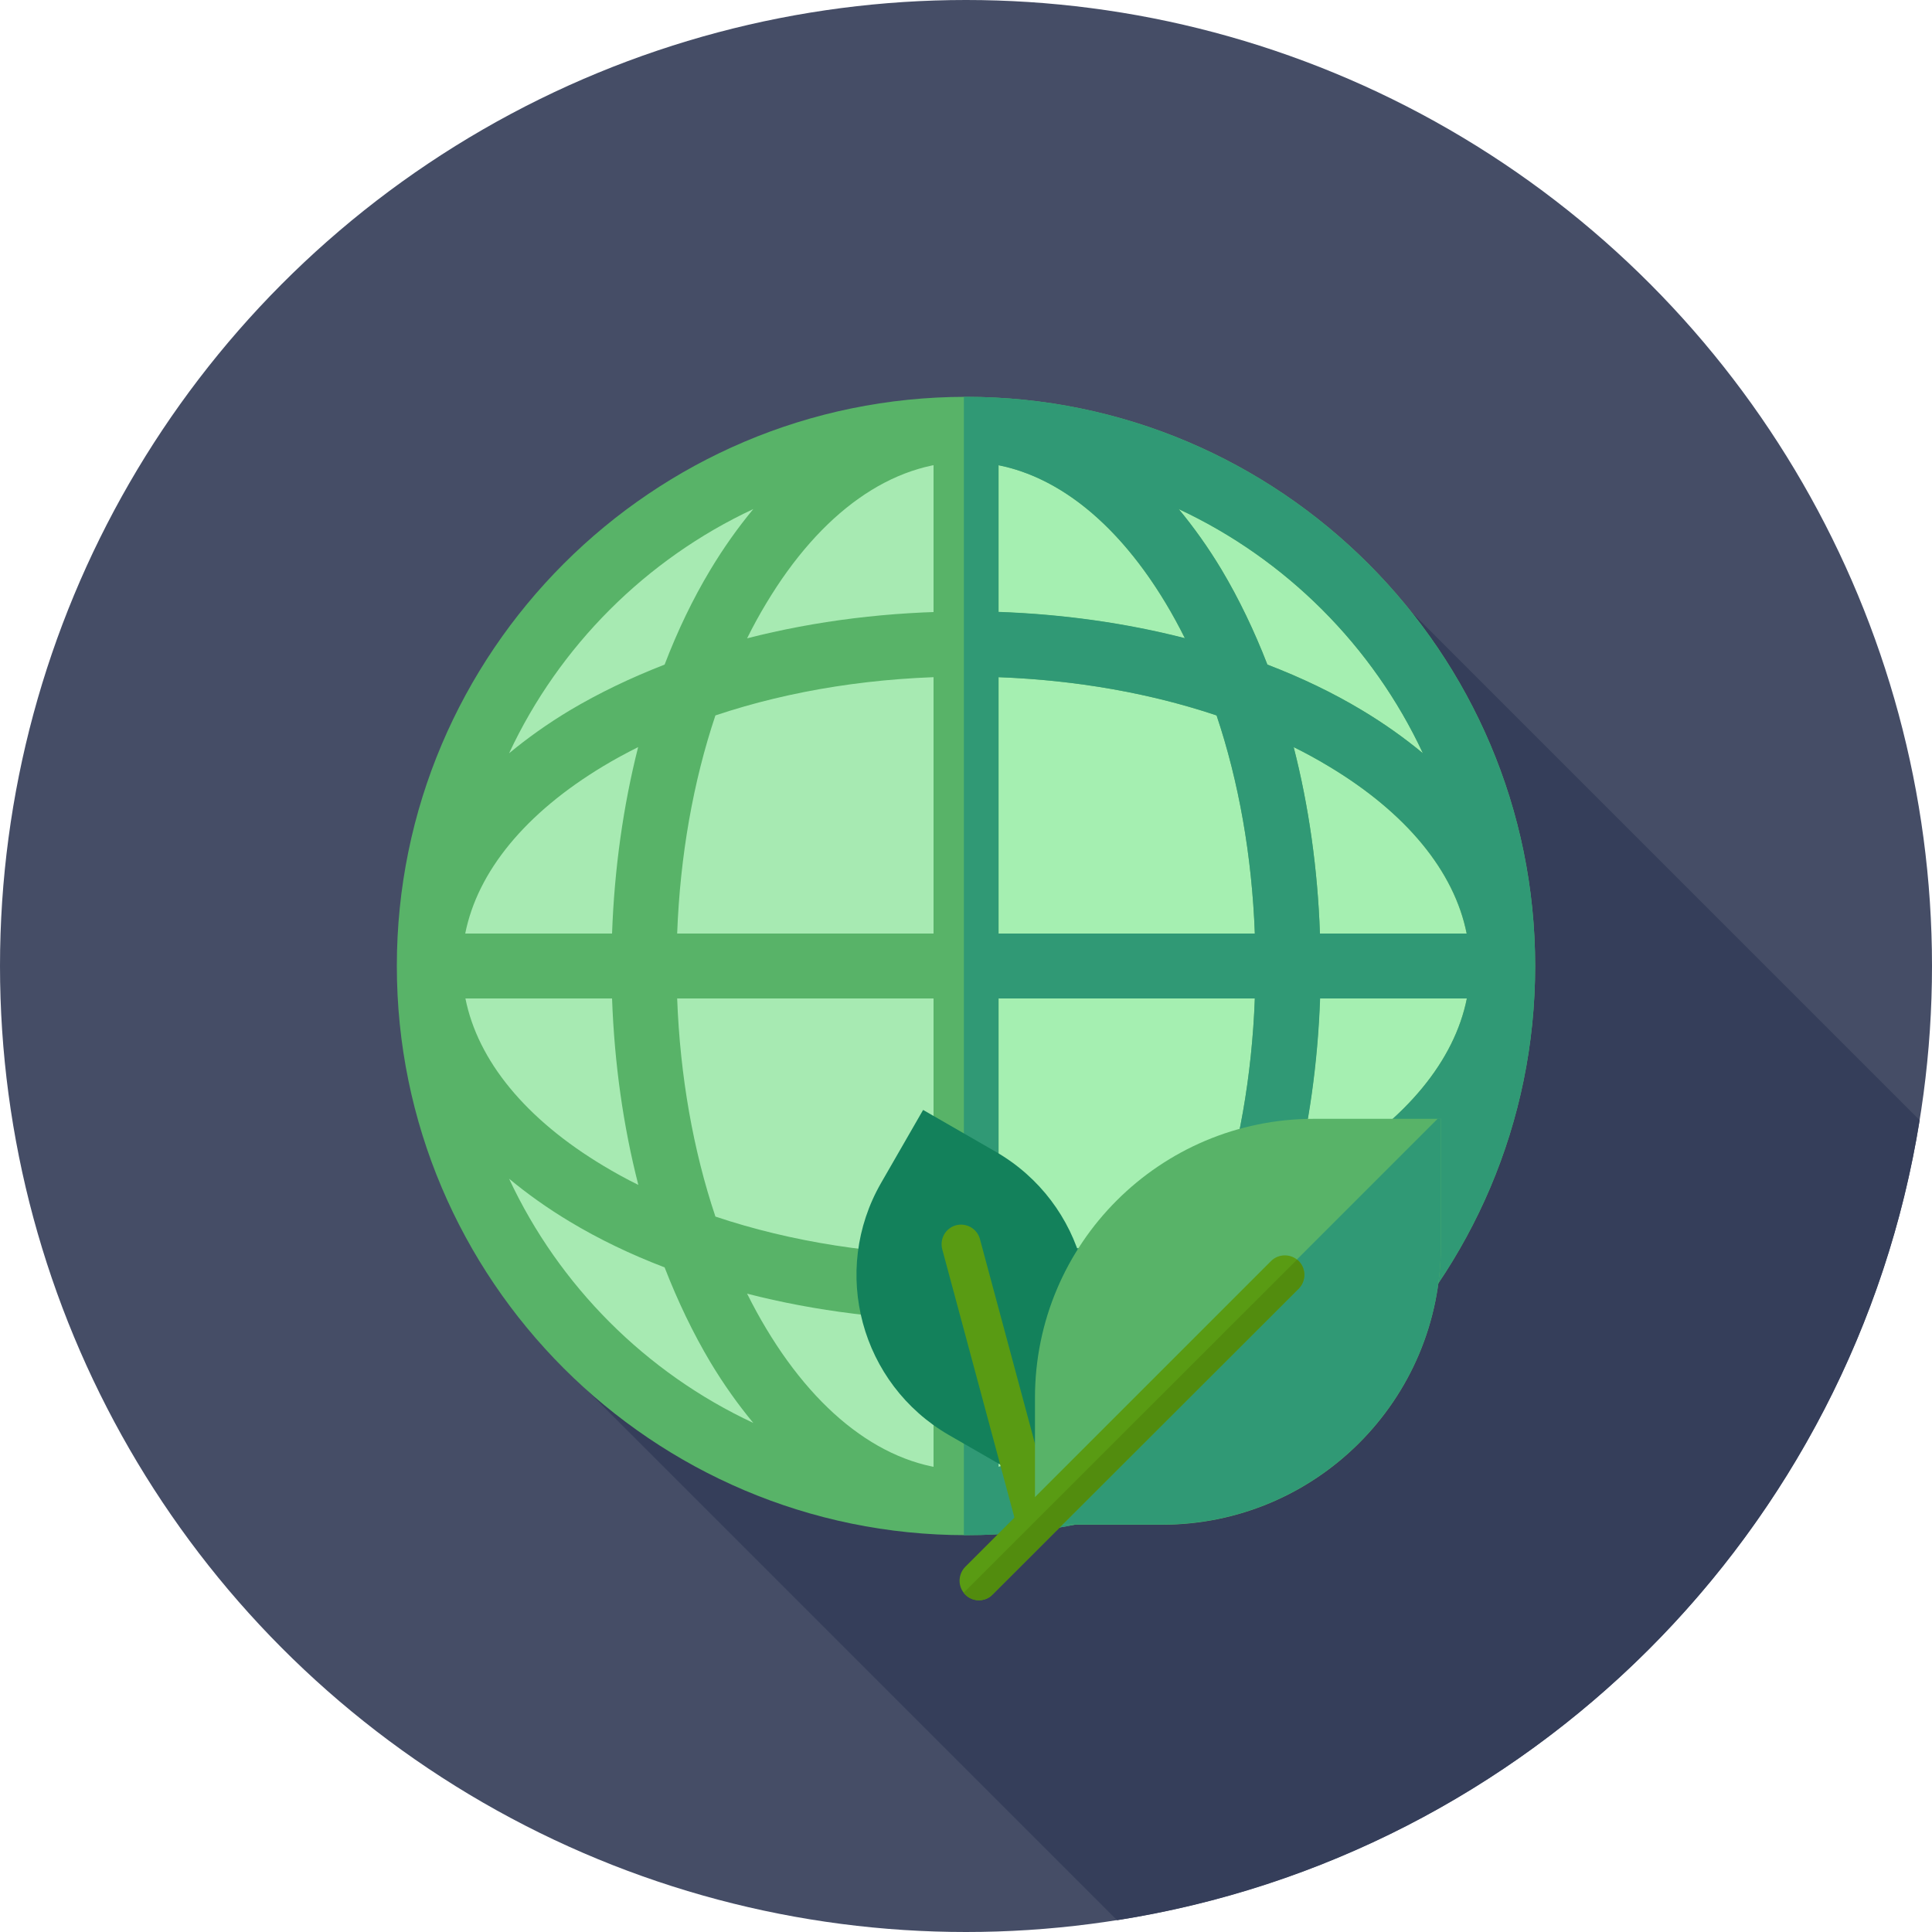 <?xml version="1.0" encoding="utf-8"?>
<!-- Generator: Adobe Illustrator 17.1.0, SVG Export Plug-In . SVG Version: 6.00 Build 0)  -->
<!DOCTYPE svg PUBLIC "-//W3C//DTD SVG 1.1//EN" "http://www.w3.org/Graphics/SVG/1.1/DTD/svg11.dtd">
<svg version="1.1" id="Layer_1" xmlns="http://www.w3.org/2000/svg" xmlns:xlink="http://www.w3.org/1999/xlink" x="0px" y="0px"
	 viewBox="0 0 1000 1000" enable-background="new 0 0 1000 1000" xml:space="preserve">
<circle fill="#454D66" cx="500" cy="500" r="500"/>
<path fill="#353E5A" d="M993.6,579.8L730.3,316.5L368.7,581.4L280,695.7l298.2,298.2C791.2,960.5,959.5,792.6,993.6,579.8z"/>
<path fill="#A7EAB2" d="M222.2,500c0,153,123.8,277.1,276.7,277.8V222.3C346,222.9,222.2,347,222.2,500z"/>
<path fill="#A5EFB1" d="M500,222.2c-0.4,0-0.7,0-1.1,0v555.5c0.4,0,0.7,0,1.1,0c153.4,0,277.8-124.4,277.8-277.8
	S653.4,222.2,500,222.2z"/>
<g>
	<rect x="483.2" y="222.2" fill="#58B368" width="33.7" height="555.6"/>
	<path fill="#58B368" d="M500,205.4c-162.5,0-294.6,132.2-294.6,294.6S337.5,794.6,500,794.6S794.6,662.5,794.6,500
		S662.5,205.4,500,205.4z M500,760.9c-38.4,0-75.1-26-103.4-73.2c-3.5-5.8-6.8-11.9-9.9-18.1c35.4,9.1,73.8,13.9,113.3,13.9
		s77.9-4.8,113.3-13.9c-3.1,6.3-6.4,12.3-9.9,18.1C575.1,734.9,538.4,760.9,500,760.9z M500,649.8c-46.3,0-90.6-7-129.7-20.1
		c-11.5-34.3-18.3-72.7-19.8-112.9h299c-1.5,40.2-8.3,78.6-19.8,112.9C590.6,642.8,546.3,649.8,500,649.8z M500,239.1
		c38.4,0,75.1,26,103.4,73.2c3.5,5.8,6.8,11.9,9.9,18.1c-35.4-9.1-73.8-13.9-113.3-13.9s-77.9,4.8-113.3,13.9
		c3.1-6.3,6.4-12.3,9.9-18.1C424.9,265.1,461.6,239.1,500,239.1z M500,350.2c46.3,0,90.6,7,129.7,20.1
		c11.5,34.3,18.3,72.7,19.8,112.9h-299c1.5-40.2,8.3-78.6,19.8-112.9C409.4,357.2,453.7,350.2,500,350.2z M683.2,483.2
		c-1.2-33.6-5.8-66.1-13.6-96.5c6.3,3.1,12.3,6.4,18.1,9.9c40.2,24.1,65,54.4,71.4,86.6L683.2,483.2L683.2,483.2z M316.8,483.2h-76
		c6.4-32.2,31.2-62.4,71.4-86.6c5.8-3.5,11.9-6.8,18.1-9.9C322.6,417.1,318,449.6,316.8,483.2z M316.8,516.8
		c1.2,33.6,5.8,66.1,13.6,96.5c-6.3-3.1-12.3-6.4-18.1-9.9c-40.2-24.1-65-54.4-71.4-86.6H316.8L316.8,516.8z M683.2,516.8h76
		c-6.4,32.2-31.2,62.4-71.4,86.6c-5.8,3.5-11.9,6.8-18.1,9.9C677.4,582.9,682,550.4,683.2,516.8z M736.5,389.9
		c-9.4-7.8-19.9-15.3-31.4-22.2c-15.1-9.1-31.6-17-49.1-23.7c-6.8-17.5-14.7-34-23.7-49.1c-6.9-11.5-14.4-22-22.2-31.4
		C665.6,289.4,710.6,334.4,736.5,389.9z M389.9,263.5c-7.8,9.4-15.3,19.9-22.2,31.4c-9.1,15.1-17,31.6-23.7,49.1
		c-17.5,6.8-34,14.7-49.1,23.7c-11.5,6.9-22,14.4-31.4,22.2C289.4,334.4,334.4,289.4,389.9,263.5z M263.5,610.1
		c9.4,7.8,19.9,15.3,31.4,22.2c15.1,9.1,31.6,17,49.1,23.7c6.8,17.5,14.7,34,23.7,49.1c6.9,11.5,14.4,22,22.2,31.4
		C334.4,710.6,289.4,665.6,263.5,610.1z M610.1,736.5c7.8-9.4,15.3-19.9,22.2-31.4c9.1-15.1,17-31.6,23.7-49.1
		c17.5-6.8,34-14.7,49.1-23.7c11.5-6.9,22-14.4,31.4-22.2C710.6,665.6,665.6,710.6,610.1,736.5z"/>
</g>
<path fill="#309975" d="M500,205.4c-0.4,0-0.7,0-1.1,0v589.2c0.4,0,0.7,0,1.1,0c162.5,0,294.6-132.2,294.6-294.6
	S662.5,205.4,500,205.4z M736.5,389.9c-9.4-7.8-19.9-15.3-31.4-22.2c-15.1-9.1-31.6-17-49.1-23.7c-6.8-17.5-14.7-34-23.7-49.1
	c-6.9-11.5-14.4-22-22.2-31.4C665.6,289.4,710.6,334.4,736.5,389.9z M759.2,483.2h-76c-1.2-33.6-5.8-66.1-13.6-96.5
	c6.3,3.1,12.3,6.4,18.1,9.9C728,420.7,752.8,451,759.2,483.2z M516.8,240.8c32.2,6.4,62.4,31.2,86.6,71.4c3.5,5.8,6.8,11.9,9.9,18.1
	c-30.4-7.8-62.9-12.4-96.5-13.6L516.8,240.8L516.8,240.8z M516.8,350.5c40.2,1.5,78.6,8.3,112.9,19.8
	c11.5,34.3,18.3,72.7,19.8,112.9H516.8V350.5z M516.8,516.8h132.7c-1.5,40.2-8.3,78.6-19.8,112.9c-34.3,11.5-72.7,18.3-112.9,19.8
	L516.8,516.8L516.8,516.8z M516.8,759.2v-76c33.6-1.2,66.1-5.8,96.5-13.6c-3.1,6.3-6.4,12.3-9.9,18.1
	C579.3,728,549,752.8,516.8,759.2z M610.1,736.5c7.8-9.4,15.3-19.9,22.2-31.4c9.1-15.1,17-31.6,23.7-49.1
	c17.5-6.8,34-14.7,49.1-23.7c11.5-6.9,22-14.4,31.4-22.2C710.6,665.6,665.6,710.6,610.1,736.5z M687.8,603.4
	c-5.8,3.5-11.9,6.8-18.1,9.9c7.8-30.4,12.4-62.9,13.6-96.5h76C752.8,549,728,579.3,687.8,603.4z"/>
<path fill="#13815B" d="M528.9,764.5l21.7-37.7c26.4-45.8,10.6-104.2-35.1-130.6l-37.7-21.7l-21.7,37.7
	c-26.4,45.8-10.6,104.2,35.1,130.6L528.9,764.5z"/>
<path fill="#599B13" d="M536,797.2c-4.5,0-8.5-3-9.8-7.5l-38.5-143.1c-1.4-5.4,1.7-10.9,7.1-12.4c5.4-1.4,10.9,1.7,12.4,7.1
	l38.5,143.1c1.4,5.4-1.7,10.9-7.1,12.4C537.7,797,536.8,797.2,536,797.2z"/>
<path fill="#58B368" d="M535.7,789.2v-65.7c0-79.8,64.7-144.4,144.4-144.4h65.7v65.7c0,79.8-64.7,144.4-144.4,144.4L535.7,789.2
	L535.7,789.2z"/>
<path fill="#309975" d="M535.7,787.5v1.6h65.7c79.8,0,144.4-64.7,144.4-144.4v-65.7h-1.6L535.7,787.5z"/>
<path fill="#599B13" d="M506.7,828.3c-2.6,0-5.2-1-7.1-3c-3.9-3.9-3.9-10.3,0-14.3l158.3-158.3c3.9-3.9,10.3-3.9,14.3,0
	c3.9,3.9,3.9,10.3,0,14.3L513.8,825.3C511.9,827.3,509.3,828.3,506.7,828.3z"/>
<path fill="#528C0E" d="M671.3,652L498.8,824.4c0.2,0.3,0.5,0.6,0.7,0.9c2,2,4.6,3,7.1,3c2.6,0,5.2-1,7.1-3L672.2,667
	c3.9-3.9,3.9-10.3,0-14.3C671.9,652.4,671.6,652.2,671.3,652z"/>
</svg>
